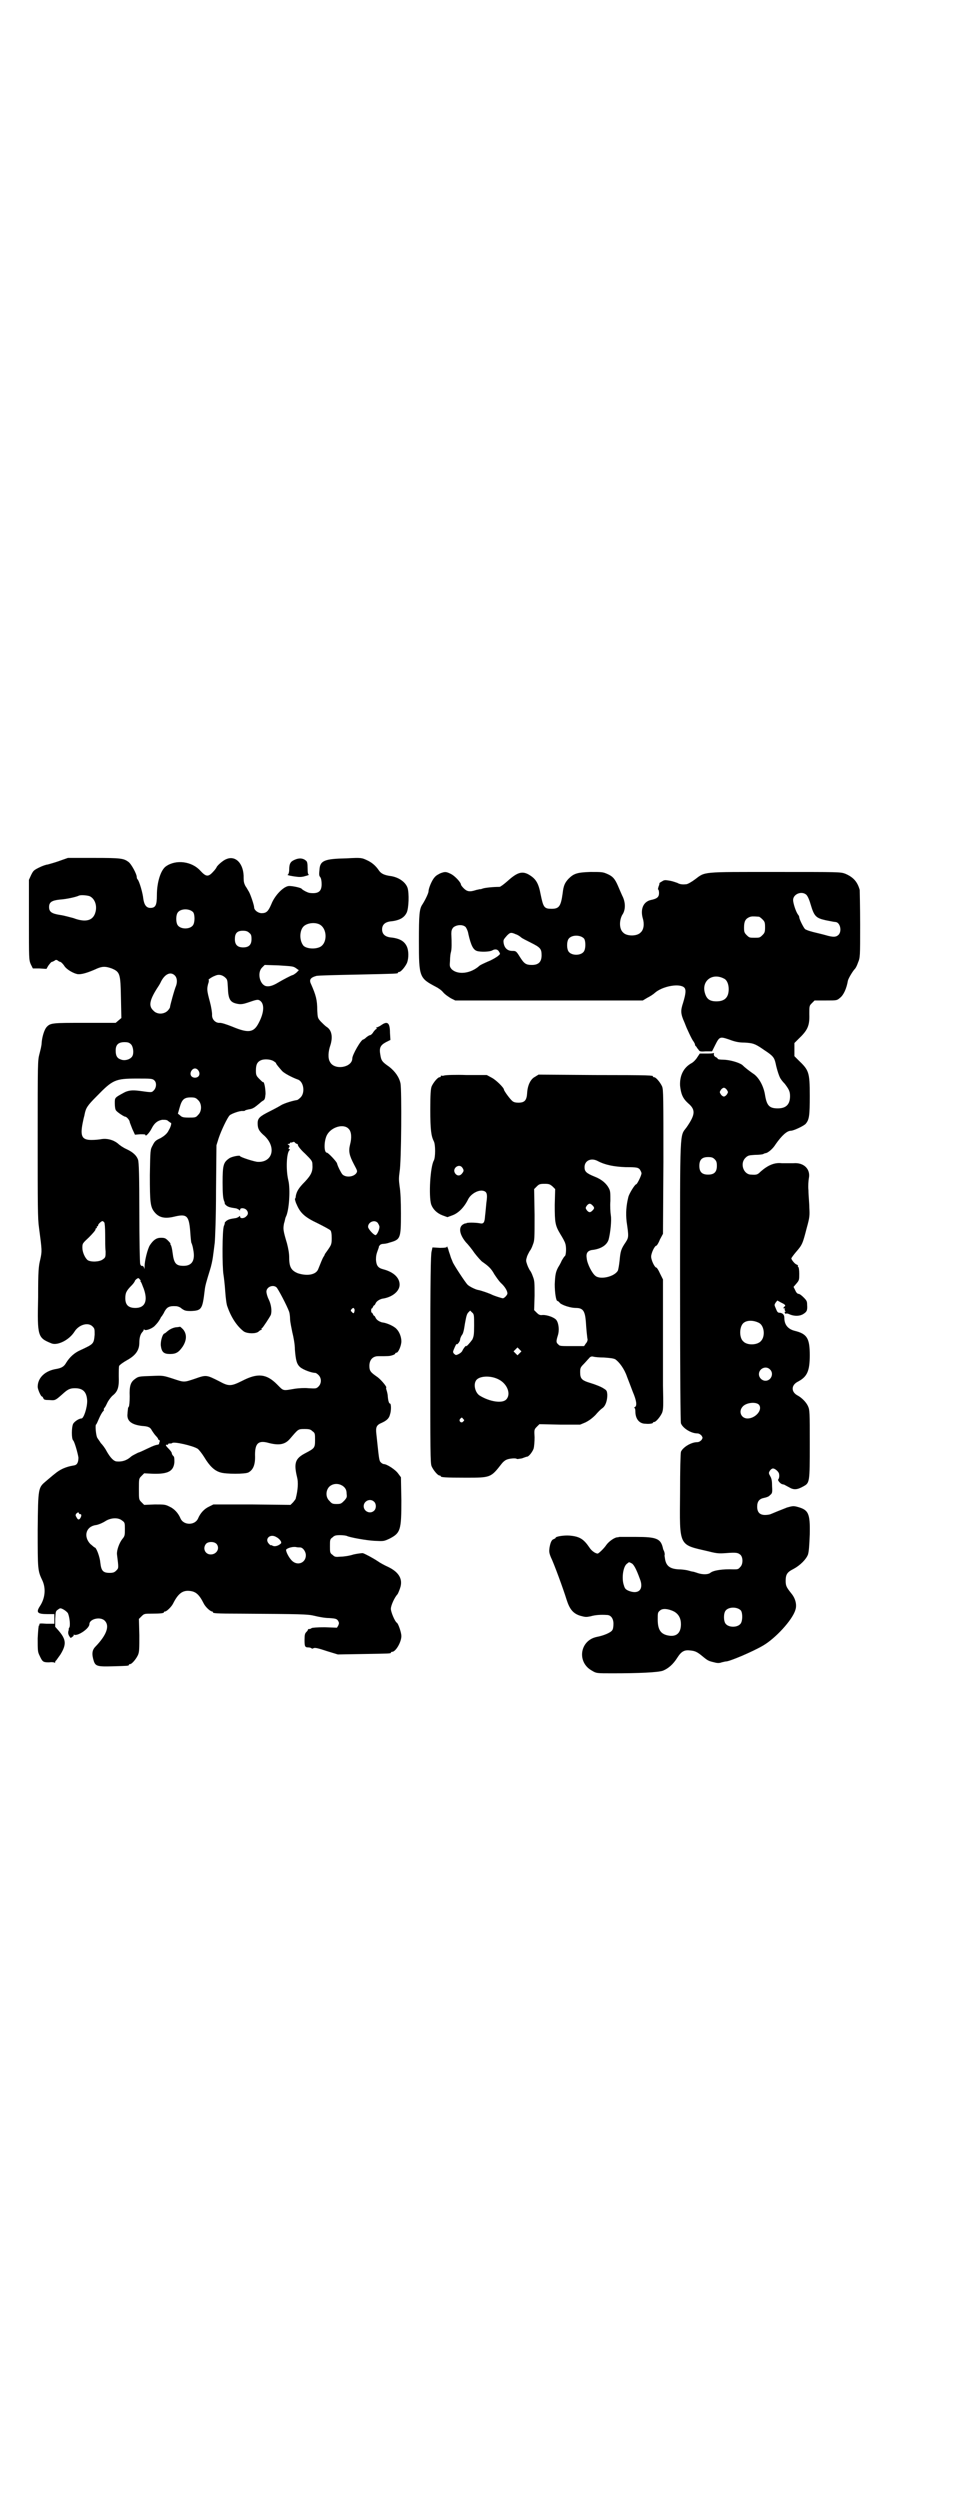 <?xml version="1.0" standalone="no"?>
<!DOCTYPE svg PUBLIC "-//W3C//DTD SVG 20010904//EN"
 "http://www.w3.org/TR/2001/REC-SVG-20010904/DTD/svg10.dtd">
<svg version="1.0" xmlns="http://www.w3.org/2000/svg"
 width="1100pt" height="2850pt" viewBox="0 0 1100 2850"
 preserveAspectRatio="xMidYMid meet">
<g transform="translate(0,2850) scale(0.5,-0.5)"
fill="#000000" stroke="none">
<path d="M135 3737 c-11 -4 -23 -7 -26 -8 -3 0 -12 -3 -20 -7 -12 -6 -13 -7
-18 -17 l-5 -11 0 -91 c0 -89 0 -91 4 -101 l5 -10 15 0 16 -1 4 7 c3 4 6 8 8
9 2 0 5 2 7 3 2 2 4 2 7 0 1 -1 4 -3 6 -3 2 -1 5 -4 8 -8 5 -9 21 -18 31 -20
9 -1 23 3 45 13 12 5 19 5 33 0 19 -8 20 -12 21 -67 l1 -46 -6 -5 -7 -6 -70 0
c-75 0 -79 0 -88 -10 -5 -6 -10 -22 -11 -36 0 -6 -3 -17 -5 -25 -4 -15 -4 -20
-4 -194 0 -150 0 -182 3 -202 7 -53 7 -53 3 -72 -4 -16 -5 -26 -5 -87 -2 -90
-1 -92 31 -105 14 -5 40 8 52 27 10 16 31 22 41 12 5 -5 5 -6 5 -19 -2 -21 -2
-21 -32 -35 -14 -6 -25 -16 -33 -29 -5 -9 -11 -12 -22 -14 -26 -4 -43 -20 -43
-41 0 -5 7 -22 10 -22 1 0 2 -2 3 -4 1 -3 3 -4 14 -4 13 -1 13 -1 29 13 12 11
17 14 29 14 19 0 27 -9 28 -29 0 -16 -8 -40 -13 -40 -6 0 -16 -7 -19 -12 -4
-8 -4 -35 0 -38 3 -3 10 -27 12 -39 0 -11 -3 -17 -10 -18 -19 -3 -32 -9 -45
-20 -4 -3 -12 -10 -18 -15 -19 -16 -19 -14 -20 -112 0 -92 0 -93 11 -116 8
-18 6 -40 -6 -58 -9 -14 -6 -18 17 -18 l16 0 0 -11 0 -11 -18 0 c-14 1 -17 1
-16 -2 0 -1 0 -2 -1 -2 -1 1 -2 -11 -3 -29 0 -27 0 -31 4 -39 7 -15 8 -16 22
-16 7 1 12 0 13 -1 0 -1 1 0 1 2 0 1 1 3 2 3 0 0 5 7 10 14 14 23 13 34 -4 54
l-8 9 0 18 c1 16 1 18 6 21 5 4 6 4 12 1 4 -2 9 -6 11 -9 4 -9 6 -29 3 -33 -1
-2 -2 -3 -1 -3 0 0 0 -2 -1 -5 -1 -4 0 -8 2 -11 3 -5 3 -5 7 -2 3 2 4 4 3 5 0
1 0 1 1 0 8 -4 35 14 35 24 0 12 25 18 35 8 12 -12 4 -33 -21 -59 -8 -8 -9
-17 -4 -33 4 -12 9 -13 44 -12 34 1 36 1 36 3 0 1 1 2 3 2 4 0 14 12 18 21 3
7 3 15 3 45 l-1 37 6 6 c6 6 7 6 23 6 20 0 28 1 28 3 0 1 1 2 3 2 3 0 14 10
18 18 11 22 21 30 36 29 15 -1 23 -7 34 -29 4 -8 15 -18 19 -18 1 0 2 -1 2 -2
0 -2 5 -3 63 -3 138 -1 153 -1 169 -5 8 -2 23 -5 33 -5 16 -1 18 -2 21 -7 2
-4 2 -5 0 -10 l-3 -5 -28 1 c-18 0 -29 -1 -30 -2 -1 -1 -3 -2 -5 -2 -3 0 -4
-1 -3 -1 0 -1 -1 -3 -4 -6 -3 -3 -4 -6 -4 -18 0 -15 1 -17 9 -17 3 0 6 -1 7
-2 1 -1 2 -1 4 0 3 2 9 1 33 -7 l23 -7 58 1 c61 1 63 1 63 3 0 1 1 2 3 2 8 0
21 22 21 36 0 8 -7 28 -10 30 -5 3 -14 25 -14 32 0 8 9 27 15 33 1 1 4 8 6 14
7 20 -2 36 -26 48 -9 4 -20 10 -24 13 -12 8 -29 17 -35 19 -3 0 -12 -1 -21 -3
-9 -3 -22 -5 -29 -5 -12 -1 -14 -1 -19 4 -6 4 -6 6 -6 20 0 14 0 16 6 20 4 4
7 5 17 5 7 0 14 -1 16 -2 6 -3 43 -10 63 -11 21 -1 21 -1 34 5 25 13 27 19 27
87 l-1 53 -6 8 c-6 9 -26 22 -33 22 -2 0 -5 2 -7 4 -4 4 -4 8 -10 64 -2 16 0
21 12 26 11 5 17 10 19 19 3 8 3 25 0 25 -2 0 -4 5 -5 16 0 5 -2 12 -3 15 -1
3 -1 5 -1 5 4 0 -10 17 -19 24 -16 11 -19 14 -19 26 0 14 8 22 20 22 23 0 26
0 32 2 4 1 7 3 7 4 0 1 1 2 3 2 4 0 11 16 11 26 0 9 -4 21 -11 28 -5 6 -22 14
-33 15 -7 2 -13 6 -15 11 -1 2 -2 4 -3 4 -1 0 -2 2 -3 4 -1 2 -2 4 -3 3 0 0
-1 2 -1 5 0 3 1 5 1 5 1 -1 2 1 3 3 1 2 2 4 3 4 1 0 2 2 3 4 2 5 8 9 15 11 23
3 40 17 40 32 0 16 -14 29 -37 35 -12 3 -16 8 -17 22 0 8 1 13 4 21 2 5 3 9 3
9 -1 0 0 1 2 3 1 2 5 3 7 3 3 0 10 1 15 3 25 7 26 9 26 66 0 29 -1 50 -3 62
-2 15 -2 19 0 34 4 22 5 185 2 201 -3 14 -12 27 -26 38 -16 11 -18 14 -20 27
-3 16 0 22 13 29 l10 5 -1 16 c0 24 -6 28 -21 17 -5 -3 -9 -5 -10 -4 -1 0 -1
0 0 -1 1 -2 1 -3 0 -3 -1 0 -4 -3 -7 -7 -2 -4 -6 -7 -7 -7 -2 0 -5 -2 -9 -5
-3 -3 -6 -5 -7 -5 -5 0 -25 -35 -25 -43 0 -21 -41 -28 -51 -8 -5 8 -4 24 1 38
6 19 3 35 -9 42 -3 2 -9 8 -13 12 -7 8 -7 8 -8 26 0 23 -3 34 -14 59 -5 10 -2
15 12 19 4 1 44 2 94 3 91 2 92 2 92 4 0 1 1 2 3 2 4 0 14 12 18 21 4 11 4 28
-1 38 -6 12 -17 18 -39 20 -11 2 -17 8 -17 18 0 10 6 16 17 18 22 2 33 8 39
20 5 10 6 45 2 57 -5 14 -22 25 -41 27 -12 2 -19 5 -24 12 -8 12 -17 19 -28
24 -11 5 -12 6 -46 4 -51 -1 -61 -5 -62 -27 -1 -9 -1 -13 2 -16 2 -3 3 -9 3
-16 0 -16 -7 -22 -26 -20 -5 0 -18 7 -20 10 -2 2 -19 6 -28 6 -12 0 -33 -21
-41 -42 -7 -16 -11 -20 -22 -20 -8 0 -17 7 -17 13 0 5 -8 29 -12 36 -2 3 -5 9
-8 13 -3 6 -4 10 -4 18 1 32 -18 53 -40 43 -8 -3 -22 -16 -22 -19 0 0 -3 -5
-8 -10 -11 -12 -16 -11 -29 3 -19 21 -55 26 -78 10 -12 -8 -21 -36 -21 -66 0
-23 -3 -29 -15 -29 -9 0 -14 7 -16 21 -1 12 -9 40 -13 44 -1 1 -2 3 -2 6 0 6
-12 29 -19 34 -11 8 -17 9 -79 9 l-59 0 -20 -7z m69 -80 c12 -5 18 -21 14 -36
-5 -20 -22 -25 -51 -14 -8 2 -22 6 -30 7 -19 3 -25 7 -25 18 0 11 6 15 24 17
16 1 38 6 44 9 4 2 17 1 24 -1z m237 -37 c4 -6 4 -24 -1 -30 -7 -9 -27 -9 -34
0 -5 6 -5 24 0 30 7 9 27 9 35 0z m287 -27 c20 -9 20 -46 0 -53 -13 -5 -33 -2
-37 6 -8 12 -7 32 1 41 7 8 24 11 36 6z m-159 -20 c4 -3 5 -6 5 -14 0 -13 -6
-19 -19 -19 -13 0 -19 6 -19 19 0 13 5 19 18 19 7 0 11 -1 15 -5z m106 -80 l7
-5 -6 -6 c-4 -3 -7 -5 -8 -5 -2 0 -23 -11 -33 -17 -13 -8 -22 -10 -29 -8 -14
5 -19 31 -8 42 l6 6 32 -1 c31 -2 33 -2 39 -6z m-276 -17 c5 -5 6 -14 3 -23
-4 -9 -14 -46 -14 -49 0 -2 -3 -6 -6 -9 -9 -8 -24 -8 -32 1 -11 10 -9 23 8 50
2 3 6 9 8 13 9 20 23 27 33 17z m113 -3 c7 -6 7 -6 8 -24 1 -28 5 -35 24 -38
6 -1 12 0 21 3 20 7 22 7 26 6 13 -6 13 -27 -1 -53 -11 -21 -23 -23 -59 -8
-15 6 -25 9 -29 9 -10 -1 -19 8 -18 19 0 5 -2 18 -5 29 -7 26 -7 29 -4 41 2 5
2 9 1 9 -2 0 8 7 14 9 8 4 15 3 22 -2z m-213 -154 c5 -5 7 -20 3 -27 -4 -7
-16 -11 -25 -8 -10 3 -13 9 -13 21 0 13 6 19 20 19 8 0 11 -1 15 -5z m325 -38
c3 -2 6 -4 6 -5 0 -2 7 -10 14 -18 6 -6 24 -15 35 -19 14 -4 18 -30 7 -41 -3
-3 -7 -6 -8 -6 -8 -1 -29 -7 -37 -12 -3 -2 -14 -8 -24 -13 -24 -12 -29 -16
-29 -28 0 -12 3 -18 16 -29 27 -26 18 -60 -15 -59 -8 0 -41 11 -41 13 0 3 -20
-1 -25 -5 -13 -9 -15 -15 -15 -55 0 -25 1 -35 3 -41 2 -4 2 -7 2 -7 -1 0 1 -2
3 -4 5 -4 9 -5 23 -7 3 -1 7 -3 7 -4 1 -1 2 -1 2 1 0 5 10 4 14 0 5 -5 5 -11
0 -15 -4 -5 -14 -6 -14 -1 0 2 -1 2 -2 1 0 -1 -4 -3 -7 -4 -14 -2 -18 -3 -23
-7 -2 -2 -4 -4 -3 -4 0 0 0 -3 -2 -7 -4 -9 -4 -93 -1 -111 1 -6 3 -23 4 -38 1
-15 3 -31 5 -35 9 -26 23 -46 38 -57 9 -5 27 -5 33 0 2 2 5 4 6 4 1 0 2 1 1 2
-1 1 0 2 1 2 2 1 17 24 20 30 3 9 1 24 -5 36 -3 6 -5 14 -5 17 0 11 15 17 23
10 4 -4 24 -42 29 -56 1 -3 2 -11 2 -16 0 -6 3 -20 5 -30 3 -12 6 -28 6 -40 2
-24 4 -33 12 -40 7 -6 26 -13 34 -13 2 0 5 -2 8 -5 7 -7 7 -19 0 -26 -5 -5 -6
-5 -23 -4 -10 1 -22 0 -30 -1 -30 -5 -26 -6 -42 10 -24 24 -44 26 -79 8 -26
-13 -31 -13 -53 -1 -28 14 -29 15 -54 6 -27 -9 -25 -9 -52 0 -22 7 -22 7 -47
6 -30 -1 -31 -1 -39 -7 -10 -7 -13 -16 -12 -40 0 -11 -1 -22 -2 -23 -1 -1 -2
-3 -2 -5 0 -2 -1 -7 -1 -11 -2 -16 8 -25 33 -28 15 -1 19 -3 23 -11 2 -3 6 -9
9 -12 3 -3 5 -6 5 -7 -1 0 0 -1 2 -2 2 -1 2 -2 1 -5 -1 -2 -1 -4 -1 -4 0 -1
-1 -1 -4 -2 -3 0 -11 -3 -19 -7 -7 -3 -18 -9 -25 -11 -6 -3 -14 -7 -16 -9 -9
-8 -19 -12 -32 -11 -7 0 -15 8 -24 24 -3 6 -9 14 -13 18 -3 5 -7 10 -8 12 -3
5 -5 28 -3 30 1 0 4 7 7 14 3 7 7 14 9 16 2 2 3 4 2 4 -1 0 0 2 1 4 2 1 5 8 8
14 3 5 8 12 12 15 11 9 14 19 13 43 0 11 0 22 1 24 1 2 9 8 18 13 20 11 28 23
28 40 0 10 2 18 6 23 2 2 4 5 4 6 0 2 1 2 1 1 2 -4 16 1 23 7 9 9 11 13 14 18
1 3 3 5 4 6 0 1 3 4 5 9 6 11 11 14 27 13 3 0 9 -2 12 -5 7 -5 9 -6 22 -6 24
1 26 4 31 46 1 11 4 21 12 47 3 9 6 23 7 31 1 8 3 22 4 31 1 10 3 59 3 120 l1
103 5 16 c6 18 20 47 25 52 4 4 24 11 30 10 2 0 5 0 5 1 1 1 5 2 10 3 8 1 12
4 24 14 2 2 6 5 8 6 3 2 4 4 5 15 0 12 -3 29 -6 27 0 -1 -4 3 -8 7 -7 7 -8 9
-8 19 0 14 3 20 12 24 8 3 21 2 28 -2z m-171 -22 c5 -8 1 -16 -8 -16 -9 0 -13
8 -8 16 2 3 5 5 8 5 3 0 6 -2 8 -5z m-101 -22 c6 -5 5 -17 -1 -23 -5 -5 -4 -5
-33 -1 -16 2 -24 1 -33 -3 -24 -13 -23 -12 -23 -26 0 -7 1 -14 3 -16 3 -4 18
-14 21 -14 3 0 10 -8 10 -12 0 -1 3 -8 6 -16 l6 -13 12 1 c9 0 12 0 12 -2 0
-4 9 5 14 15 6 12 13 18 24 20 8 0 11 0 14 -3 3 -2 5 -4 6 -4 2 0 0 -9 -5 -17
-3 -7 -10 -13 -19 -18 -11 -5 -13 -7 -18 -17 -5 -9 -5 -10 -6 -67 0 -63 1 -73
11 -85 10 -12 23 -15 44 -10 29 7 34 3 37 -32 1 -14 2 -27 3 -28 1 -2 3 -8 4
-15 5 -25 -3 -37 -22 -37 -17 0 -22 5 -25 29 -1 9 -3 17 -4 18 -1 2 -2 3 -1 3
1 0 -1 3 -5 7 -6 6 -8 7 -17 7 -10 0 -17 -5 -25 -17 -5 -8 -12 -35 -12 -48 0
-6 -1 -8 -1 -4 -1 3 -2 5 -5 5 -1 -1 -3 1 -4 4 -1 3 -2 56 -2 118 0 81 -1 115
-3 120 -3 9 -11 17 -26 24 -7 3 -16 9 -20 13 -10 8 -24 12 -37 10 -5 -1 -15
-2 -23 -2 -23 0 -27 9 -19 45 1 6 3 11 3 13 3 15 6 20 28 42 36 37 42 40 91
40 32 0 36 0 40 -4z m100 -45 c9 -8 9 -26 0 -34 -5 -6 -7 -6 -21 -6 -13 0 -16
1 -20 5 l-5 4 4 14 c5 18 10 23 25 23 10 0 12 -1 17 -6z m344 -66 c6 -6 7 -20
3 -35 -4 -16 -2 -25 9 -46 8 -15 8 -15 5 -20 -7 -9 -25 -10 -32 -2 -3 4 -10
17 -12 25 -2 5 -20 24 -23 24 -7 0 -7 26 0 40 10 19 39 27 50 14z m-118 -34
c1 0 2 -1 2 -3 0 -2 7 -11 16 -19 15 -15 17 -17 17 -25 1 -15 -2 -23 -17 -39
-14 -14 -19 -22 -21 -33 0 -3 -1 -6 -2 -6 0 -1 1 -7 4 -13 8 -19 18 -29 48
-43 14 -7 27 -14 29 -16 2 -2 3 -8 3 -18 0 -13 -1 -15 -7 -24 -4 -6 -8 -11 -9
-13 0 -2 -2 -4 -3 -6 -2 -3 -6 -13 -12 -28 -5 -12 -24 -16 -46 -9 -15 6 -20
14 -20 35 0 11 -2 21 -5 33 -9 30 -9 33 -7 45 2 6 3 13 4 15 8 14 11 64 6 84
-6 25 -4 64 3 69 1 1 1 2 -1 2 -1 0 -2 1 -1 3 3 3 2 6 -1 7 -2 1 -2 2 1 2 1 0
3 1 3 2 0 1 1 2 2 1 0 0 2 0 4 1 2 1 4 1 5 -1 2 -2 4 -3 5 -3z m-440 -179 c1
-1 2 -13 2 -27 0 -14 0 -31 1 -39 0 -12 0 -14 -6 -18 -7 -6 -27 -7 -35 -2 -6
5 -12 18 -12 28 0 10 0 10 15 24 8 8 15 16 15 18 0 2 1 3 2 3 1 0 2 1 1 2 -1
1 0 2 1 2 1 0 2 1 2 3 0 2 7 9 10 9 1 0 2 -1 4 -3z m624 -1 c2 -3 4 -7 4 -9 0
-7 -6 -19 -9 -19 -4 0 -17 14 -17 19 0 11 15 17 22 9z m-543 -129 c2 -2 3 -3
2 -3 -1 0 -1 -1 0 -2 2 -2 4 -9 7 -16 10 -28 3 -44 -19 -44 -16 0 -23 7 -23
22 0 12 2 17 15 30 4 4 7 9 7 10 0 1 5 6 8 6 0 0 2 -1 3 -3z m490 -68 c1 -3
-1 -9 -2 -9 -1 0 -3 1 -4 3 -3 2 -3 3 -1 6 4 4 5 4 7 0z m-96 -278 c6 -4 6 -6
6 -20 0 -18 -1 -19 -22 -30 -23 -12 -27 -22 -19 -55 3 -11 2 -29 -3 -48 0 -2
-3 -5 -6 -9 l-6 -6 -88 1 -88 0 -10 -5 c-11 -5 -20 -15 -25 -27 -7 -16 -33
-16 -40 0 -5 12 -14 22 -25 27 -10 5 -12 5 -34 5 l-24 -1 -6 6 c-6 6 -6 6 -6
30 0 24 0 24 6 30 l6 6 20 -1 c35 -1 47 6 49 26 0 9 0 13 -3 15 -2 2 -3 5 -3
6 0 2 -4 7 -8 11 -7 7 -7 9 -1 8 0 0 1 1 1 2 0 1 2 1 4 1 2 0 4 0 5 1 3 4 47
-6 58 -13 3 -2 10 -11 15 -19 12 -20 23 -31 37 -35 12 -4 57 -4 64 0 11 6 16
18 15 40 0 27 8 34 32 27 24 -6 37 -3 48 10 19 22 18 22 33 22 11 0 14 -1 18
-5z m72 -127 c4 -4 6 -8 6 -15 1 -8 1 -9 -5 -16 -7 -7 -8 -8 -18 -8 -9 0 -11
1 -16 7 -9 8 -9 23 -1 32 9 9 24 9 34 0z m69 -34 c5 -5 5 -15 0 -20 -9 -9 -24
-2 -24 10 0 12 15 19 24 10z m-674 -26 c0 -1 1 -2 3 -2 4 0 3 -6 -1 -11 -3 -2
-4 -2 -7 3 -3 5 -3 6 -1 9 3 3 6 4 6 1z m99 -17 c6 -4 6 -6 6 -19 0 -14 0 -16
-6 -23 -7 -9 -13 -26 -12 -35 4 -32 4 -31 -2 -37 -4 -4 -7 -5 -15 -5 -15 0
-19 5 -21 23 -1 13 -9 35 -13 35 -1 0 -5 4 -10 8 -16 17 -10 40 13 43 6 1 13
4 20 8 13 9 31 10 40 2z m351 -37 c8 -4 14 -12 11 -15 -5 -5 -14 -8 -19 -5 -2
1 -4 2 -4 1 0 -1 -2 1 -4 3 -11 11 2 24 16 16z m-135 -17 c7 -10 -1 -23 -14
-23 -13 0 -19 14 -11 24 5 6 20 6 25 -1z m190 -7 c6 0 13 -9 13 -18 0 -17 -19
-25 -32 -12 -7 7 -14 21 -13 25 2 3 13 7 22 6 3 -1 8 -1 10 -1z"/>
<path d="M410 2675 c-1 0 -4 -1 -8 -1 -7 -1 -14 -4 -21 -10 -2 -2 -5 -4 -5 -4
-5 0 -10 -18 -9 -28 2 -15 7 -19 21 -19 14 0 20 4 29 17 9 14 10 28 1 39 -4 4
-7 7 -8 6z"/>
<path d="M673 3740 c-10 -4 -13 -9 -13 -23 0 -6 -2 -11 -3 -11 -5 -1 11 -4 21
-5 8 -1 14 0 20 2 5 1 8 3 7 3 -2 0 -3 4 -3 15 0 11 -1 15 -4 17 -7 6 -16 6
-25 2z"/>
<path d="M1005 3709 c-4 -2 -10 -5 -13 -9 -6 -6 -14 -25 -14 -32 0 -4 -7 -19
-14 -30 -7 -10 -8 -23 -8 -84 0 -82 1 -84 39 -104 4 -2 12 -7 16 -12 4 -5 13
-11 18 -14 l10 -5 214 0 214 0 10 6 c6 3 14 8 17 11 18 16 58 23 68 12 4 -5 3
-14 -3 -34 -6 -18 -6 -25 3 -45 1 -2 4 -11 8 -19 4 -9 9 -19 11 -22 3 -4 5 -8
5 -9 0 -2 1 -4 3 -5 1 -2 3 -5 5 -7 2 -4 4 -5 16 -4 l15 0 7 14 c10 20 11 20
32 13 13 -5 22 -7 35 -7 20 -1 25 -3 45 -17 20 -13 23 -17 26 -30 3 -15 9 -33
12 -36 1 -2 5 -7 9 -11 9 -12 12 -17 12 -28 0 -19 -9 -28 -28 -28 -19 0 -25 6
-29 30 -3 20 -13 38 -24 47 -13 9 -22 16 -28 22 -8 6 -30 12 -44 12 -7 0 -12
1 -12 2 0 1 -2 3 -5 4 -3 2 -4 4 -4 6 1 3 0 4 -1 3 -2 -1 -9 -1 -17 -1 l-14 0
-6 -9 c-3 -5 -9 -11 -13 -13 -18 -10 -27 -28 -26 -51 2 -19 6 -29 18 -40 18
-15 17 -26 -3 -55 -16 -22 -15 5 -15 -351 0 -221 1 -320 2 -324 4 -11 23 -23
37 -23 4 0 7 -2 10 -5 3 -5 3 -5 0 -10 -3 -3 -6 -5 -10 -5 -14 0 -33 -12 -37
-22 -1 -4 -2 -41 -2 -94 -1 -124 -4 -117 65 -133 19 -5 25 -5 39 -4 25 2 28 1
34 -4 6 -6 6 -22 -1 -28 -4 -5 -6 -5 -15 -5 -24 1 -46 -2 -53 -8 -5 -4 -17 -4
-27 -1 -6 2 -12 4 -14 4 -2 0 -7 2 -12 3 -5 1 -13 2 -19 2 -19 1 -28 7 -31 22
-1 6 -2 11 -1 11 0 1 0 4 -1 7 -1 3 -3 6 -3 8 -5 22 -14 26 -62 26 -20 0 -36
0 -37 0 -1 0 -3 -1 -6 -1 -7 -1 -19 -10 -24 -17 -6 -9 -18 -20 -20 -20 -5 0
-14 6 -19 14 -13 19 -22 25 -45 27 -13 1 -32 -2 -32 -5 0 -1 -2 -2 -4 -3 -5
-1 -8 -8 -10 -20 -1 -8 -1 -11 3 -21 7 -14 29 -74 36 -97 7 -22 15 -32 32 -37
11 -3 13 -3 23 -1 10 3 23 4 37 3 9 0 15 -8 15 -20 0 -7 -1 -13 -3 -15 -3 -5
-19 -12 -35 -15 -39 -8 -46 -58 -11 -77 10 -6 10 -6 47 -6 60 0 104 2 115 6
12 5 23 14 33 30 9 14 16 18 30 16 11 -1 16 -4 27 -13 12 -10 14 -11 27 -14 7
-2 12 -2 17 0 5 1 8 2 9 2 7 -1 61 22 85 36 28 16 67 58 74 81 4 11 1 26 -9
38 -11 14 -13 17 -13 29 0 15 4 20 18 27 15 8 29 22 33 33 2 7 3 19 4 46 1 49
-3 56 -30 63 -8 2 -11 1 -22 -2 -13 -5 -30 -12 -37 -15 -2 -1 -8 -2 -13 -2
-12 0 -18 6 -18 19 0 12 5 18 16 20 5 1 11 3 13 6 5 4 6 5 5 20 0 12 -1 18 -4
23 -4 7 -4 8 -1 13 2 3 5 5 7 5 5 0 14 -8 14 -13 1 -4 0 -10 -2 -12 -2 -2 6
-11 10 -11 1 0 3 -1 4 -1 0 0 5 -3 11 -6 10 -6 18 -6 32 2 15 8 15 9 15 96 0
74 0 78 -4 87 -4 9 -14 19 -23 24 -16 8 -16 24 0 32 21 11 27 24 27 60 0 39
-6 49 -35 56 -15 4 -23 14 -23 29 0 7 -3 11 -10 12 -5 0 -6 1 -10 11 -3 7 -3
7 0 12 l4 5 9 -5 c9 -4 11 -7 7 -9 -1 -1 -2 -2 -2 -3 0 -1 1 -2 2 -1 2 1 2 1
1 -1 -1 -1 0 -4 1 -5 2 -3 2 -3 1 -2 -2 1 -3 0 -2 -2 1 -2 2 -3 3 -2 1 1 5 0
9 -2 10 -4 22 -4 30 1 8 5 10 8 9 21 0 8 -1 10 -8 17 -4 4 -9 8 -11 8 -3 0 -6
3 -8 8 l-4 8 6 7 c7 8 7 9 7 23 0 8 -1 15 -2 15 -1 1 -2 2 -1 3 1 1 -1 2 -3 3
-4 1 -12 11 -12 14 0 1 5 8 11 15 14 16 15 19 24 54 7 25 7 29 6 47 0 10 -2
28 -2 39 -1 10 0 23 1 28 4 20 -11 36 -35 34 -15 0 -22 0 -27 0 -17 2 -32 -5
-48 -19 -7 -7 -9 -8 -22 -7 -17 0 -26 25 -13 38 6 6 8 6 22 7 9 0 18 1 19 2 2
1 4 2 6 2 5 1 16 10 22 20 14 20 26 31 35 31 6 0 27 10 33 15 9 10 10 19 10
65 0 54 -2 58 -26 81 l-9 9 0 15 0 15 9 9 c21 20 26 30 25 57 0 19 0 19 6 25
l6 6 26 0 c25 0 25 0 32 6 8 6 15 21 18 39 1 5 11 22 16 27 2 2 5 8 7 14 5 12
5 13 5 86 0 41 -1 77 -1 80 -5 18 -14 29 -33 37 -11 4 -12 4 -160 4 -169 0
-159 1 -183 -17 -8 -6 -17 -11 -20 -11 -9 -1 -15 0 -20 3 -3 1 -11 4 -17 5
-12 2 -13 2 -19 -2 -4 -2 -6 -4 -5 -4 0 0 0 -3 -2 -7 -1 -4 -2 -7 -1 -7 1 0 2
-4 2 -8 0 -9 -4 -13 -19 -16 -17 -4 -24 -21 -18 -42 4 -13 2 -26 -5 -32 -8 -9
-32 -9 -40 0 -9 8 -9 27 -2 40 8 11 8 29 0 44 -3 7 -8 18 -10 23 -7 16 -12 21
-23 26 -11 5 -13 5 -40 5 -31 -1 -38 -4 -50 -16 -8 -9 -11 -15 -13 -33 -4 -29
-8 -35 -25 -35 -17 0 -19 3 -25 32 -5 27 -11 37 -29 47 -14 7 -25 4 -47 -16
-8 -7 -16 -13 -18 -13 -15 0 -34 -2 -39 -4 -3 -1 -5 -2 -5 -1 0 0 -4 -1 -9 -2
-15 -5 -21 -4 -29 4 -3 3 -6 7 -6 8 0 5 -13 19 -22 24 -12 6 -14 6 -25 2z
m834 -48 c3 -2 7 -9 11 -23 8 -27 12 -31 34 -36 10 -2 20 -4 22 -4 11 0 16
-20 8 -29 -6 -6 -13 -6 -30 -1 -7 2 -20 5 -28 7 -8 2 -17 5 -19 7 -3 3 -13 22
-13 27 0 1 -1 4 -3 6 -5 7 -11 26 -11 33 0 13 18 21 29 13z m-107 -51 c1 0 5
-3 8 -6 5 -5 6 -7 6 -18 0 -11 -1 -13 -6 -18 -6 -6 -7 -6 -18 -6 -11 0 -12 0
-18 6 -5 5 -6 7 -6 17 0 14 3 20 12 24 5 2 8 2 22 1z m-669 -24 c2 -3 5 -9 6
-16 6 -26 11 -35 19 -38 9 -3 30 -2 35 1 7 4 13 3 16 -3 3 -5 3 -5 -3 -10 -4
-3 -14 -9 -22 -12 -9 -4 -18 -8 -20 -10 -20 -18 -49 -21 -63 -8 -5 6 -5 7 -4
20 0 7 1 16 2 19 2 6 2 21 1 42 0 7 1 10 4 14 7 7 23 8 29 1z m114 -16 c4 -1
10 -5 12 -7 2 -2 12 -7 22 -12 22 -11 25 -14 25 -29 0 -15 -7 -22 -22 -22 -14
0 -18 3 -28 19 -8 13 -9 13 -17 13 -12 0 -19 8 -20 21 0 4 0 5 8 14 7 7 9 8
20 3z m156 -10 c4 -6 4 -24 -1 -30 -7 -9 -27 -9 -34 0 -5 6 -5 24 0 30 7 9 27
9 35 0z m319 -91 c7 -3 11 -13 11 -24 0 -19 -9 -28 -28 -28 -15 0 -22 5 -26
18 -9 28 16 48 43 34z m7 -254 c3 -5 3 -5 0 -10 -2 -3 -5 -5 -7 -5 -2 0 -5 2
-7 5 -3 5 -3 5 0 10 2 3 5 5 7 5 2 0 5 -2 7 -5z m-28 -158 c4 -4 5 -7 5 -15 0
-14 -6 -20 -20 -20 -14 0 -20 6 -20 20 0 14 6 20 20 20 8 0 11 -1 15 -5z m101
-373 c12 -6 15 -30 5 -41 -8 -10 -32 -11 -41 -1 -9 8 -9 32 0 41 7 7 22 8 36
1z m25 -106 c10 -9 3 -26 -10 -26 -8 0 -15 7 -15 15 0 13 16 20 25 11z m-24
-82 c7 -12 -10 -30 -27 -30 -14 0 -21 15 -12 26 8 11 34 13 39 4z m-292 -360
c5 -2 11 -13 19 -35 10 -24 -2 -37 -25 -28 -7 3 -9 5 -11 12 -6 16 -2 44 7 50
5 4 4 4 10 1z m250 -108 c4 -6 4 -24 -1 -30 -7 -9 -27 -9 -34 0 -5 6 -5 24 0
30 7 9 27 9 35 0z m-153 -2 c11 -6 16 -16 16 -29 0 -20 -10 -29 -28 -26 -18 3
-25 13 -25 37 0 14 0 16 5 20 6 6 20 4 32 -2z"/>
<path d="M1014 3248 c-3 -1 -6 -1 -7 0 0 0 -1 0 -1 -2 0 -1 -1 -2 -3 -2 -4 0
-14 -12 -18 -21 -2 -6 -3 -16 -3 -53 0 -46 2 -60 8 -72 4 -7 4 -37 0 -44 -8
-14 -12 -80 -6 -100 4 -11 13 -20 26 -25 l11 -4 11 4 c14 5 27 18 36 36 6 13
24 23 35 20 8 -2 10 -7 7 -27 -1 -9 -2 -23 -3 -30 -1 -15 -3 -19 -12 -17 -10
2 -31 2 -31 0 0 -1 -1 -1 -1 0 -1 0 -4 -1 -7 -3 -10 -7 -7 -23 7 -40 5 -5 14
-16 20 -25 7 -9 15 -18 18 -20 13 -9 20 -15 27 -28 4 -6 10 -15 15 -20 9 -8
15 -18 15 -24 0 -3 -6 -10 -10 -11 -3 0 -21 6 -25 8 -3 2 -25 10 -32 11 -6 1
-20 8 -24 12 -5 5 -32 46 -34 52 -1 3 -4 9 -5 13 -1 4 -4 11 -5 16 -2 5 -3 8
-3 6 0 -2 -3 -3 -16 -3 l-17 1 -2 -9 c-2 -6 -3 -62 -3 -245 0 -213 0 -238 3
-245 4 -9 14 -21 18 -21 2 0 3 -1 3 -2 0 -2 10 -3 57 -3 57 0 57 0 82 32 3 4
8 8 11 9 6 3 22 4 23 2 1 -1 6 0 12 1 5 2 11 4 12 4 4 0 13 12 15 19 1 4 2 15
2 25 -1 17 -1 18 5 24 l6 6 47 -1 46 0 12 5 c8 4 15 9 23 17 5 6 12 13 15 15
8 5 12 18 12 31 -1 10 -1 10 -11 16 -5 3 -18 8 -28 11 -20 6 -23 10 -23 25 0
9 1 11 8 18 4 4 9 10 12 13 3 4 6 5 10 4 3 -1 14 -2 24 -2 15 -1 22 -2 26 -4
9 -6 21 -22 27 -40 3 -8 9 -23 13 -34 9 -21 10 -32 5 -35 -2 -1 -3 -2 -1 -2 1
0 2 -3 2 -8 0 -17 9 -28 23 -28 11 -1 17 1 17 2 0 1 1 2 3 2 4 0 14 12 18 21
3 8 3 16 2 62 0 30 0 63 0 74 0 11 0 53 0 94 l0 74 -7 14 c-3 7 -7 13 -8 13
-4 0 -12 17 -12 25 0 8 8 25 12 25 1 0 5 6 8 14 l7 13 1 164 c0 146 0 165 -3
172 -4 9 -14 21 -18 21 -2 0 -3 1 -3 2 0 2 -1 3 -133 3 l-128 1 -8 -5 c-10 -5
-17 -19 -18 -37 -1 -17 -6 -22 -20 -22 -6 0 -11 1 -14 4 -5 4 -19 23 -19 26 0
4 -18 22 -28 27 l-11 6 -46 0 c-25 1 -48 0 -51 -1z m350 -195 c17 -9 37 -13
64 -14 26 0 28 -1 32 -5 2 -3 4 -7 4 -9 0 -5 -10 -25 -12 -25 -3 0 -16 -21
-18 -29 -5 -20 -6 -37 -4 -56 5 -34 5 -36 -2 -47 -11 -16 -12 -21 -14 -42 -1
-10 -3 -21 -4 -23 -8 -14 -40 -21 -51 -12 -8 6 -19 28 -20 40 -2 12 2 17 11
19 21 2 35 11 39 24 4 15 7 44 5 55 -1 7 -2 22 -1 33 0 18 0 22 -3 28 -6 12
-17 21 -32 27 -20 8 -24 12 -24 22 0 15 15 22 30 14z m-309 -15 c4 -6 4 -8 -1
-14 -5 -6 -12 -5 -16 2 -6 11 10 22 17 12z m206 -43 l6 -6 -1 -36 c0 -41 1
-47 13 -67 5 -8 10 -17 11 -21 3 -8 2 -27 -1 -29 -1 0 -4 -5 -7 -10 -2 -5 -6
-12 -8 -15 -6 -11 -7 -18 -8 -39 0 -19 3 -38 6 -38 1 0 4 -2 6 -5 6 -5 24 -11
36 -11 16 0 21 -6 23 -31 1 -17 3 -37 4 -41 0 -2 -1 -6 -4 -9 l-4 -6 -28 0
c-26 0 -28 0 -31 4 -5 4 -5 7 -1 20 4 12 2 28 -3 35 -4 6 -20 12 -31 12 -6 -1
-9 0 -14 5 l-6 6 1 33 c0 30 0 34 -4 44 -2 6 -5 12 -7 14 -1 2 -4 7 -6 13 -3
9 -3 9 0 19 2 5 5 10 6 12 2 2 5 8 7 14 4 10 4 13 4 68 l-1 59 6 6 c5 5 7 6
18 6 10 0 12 -1 18 -6z m91 -43 c5 -5 5 -7 0 -12 -5 -5 -8 -5 -13 1 -3 5 -3 5
0 10 5 6 8 6 13 1z m-270 -274 c0 -22 -1 -25 -4 -32 -5 -7 -14 -17 -14 -15 0
3 -7 -6 -9 -11 -1 -2 -4 -5 -8 -7 -6 -3 -7 -3 -10 0 -2 1 -3 4 -3 5 0 3 8 20
8 18 0 -4 8 5 8 10 0 2 2 7 4 10 3 3 5 12 7 26 3 16 4 22 8 26 l4 4 4 -4 c5
-4 5 -6 5 -30z m104 -63 l-5 -5 -4 4 -5 5 4 4 5 5 4 -4 5 -5 -4 -4z m-48 -60
c20 -10 29 -34 17 -46 -9 -9 -37 -5 -60 9 -10 6 -15 24 -9 34 6 11 33 13 52 3z
m-81 -90 c3 -3 3 -3 0 -6 -4 -5 -11 1 -7 6 4 4 4 4 7 0z"/>
</g>
</svg>

